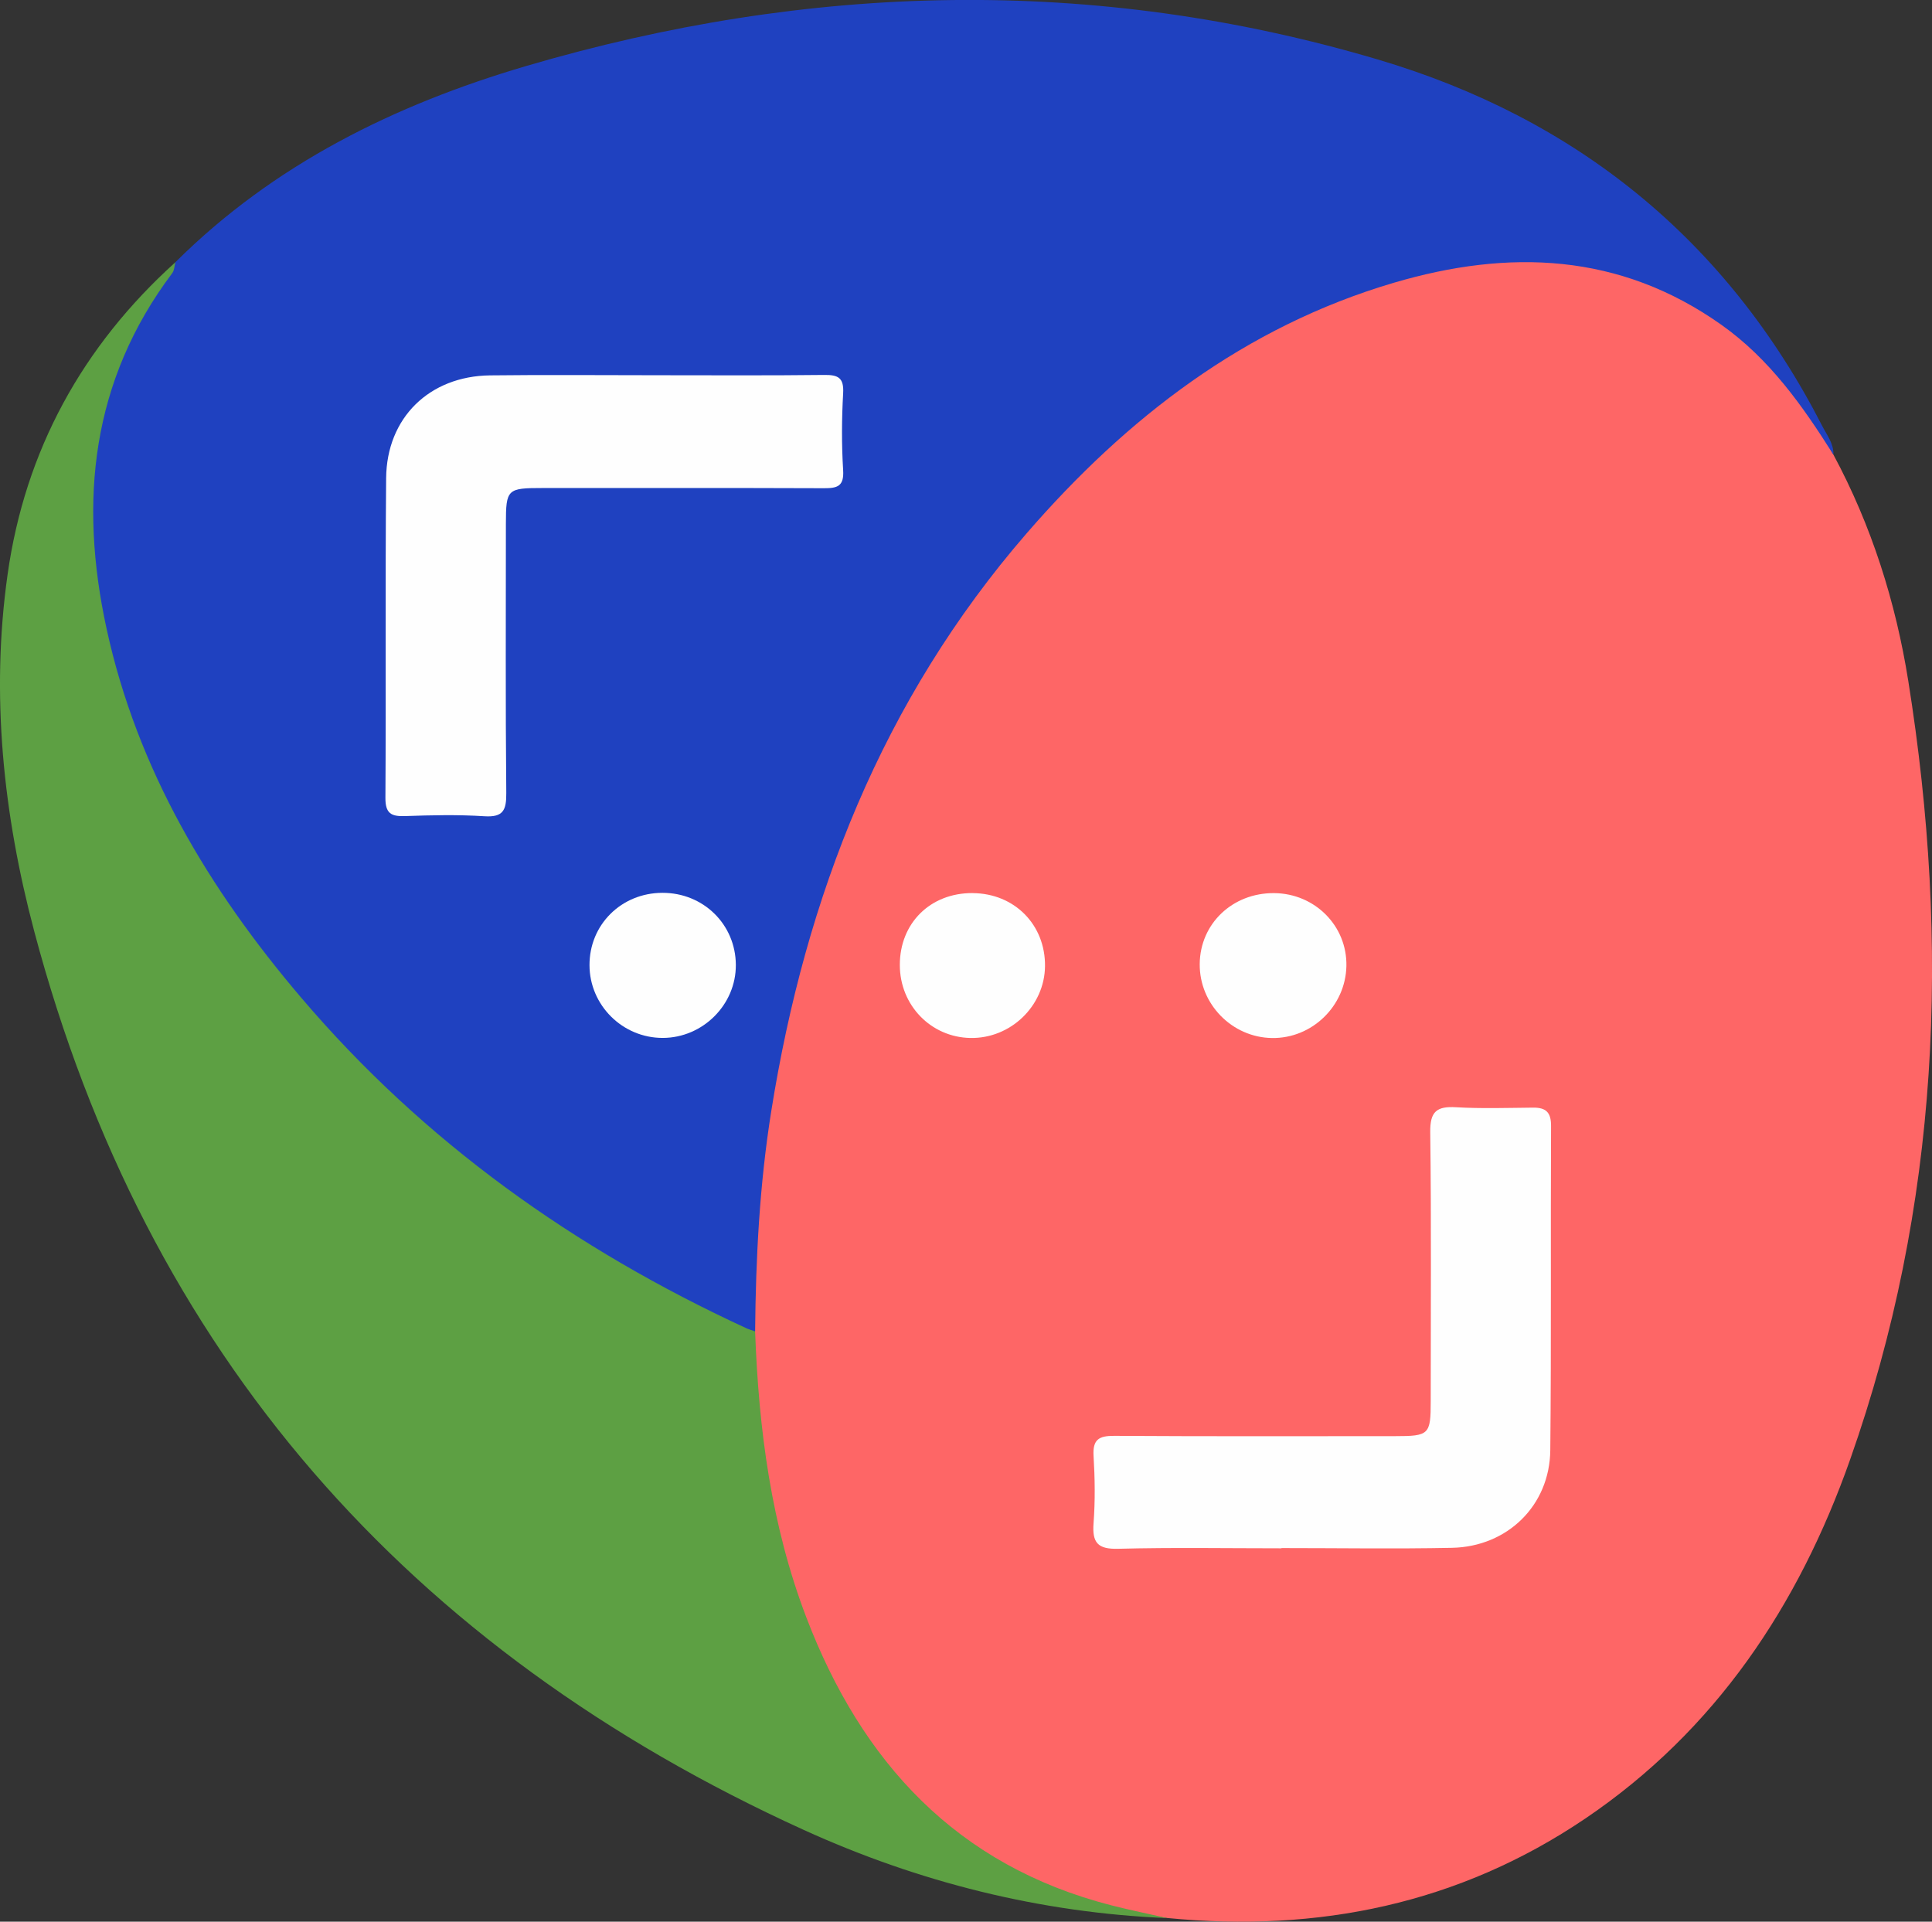 <?xml version="1.0" encoding="UTF-8"?><svg id="Layer_2" xmlns="http://www.w3.org/2000/svg" viewBox="0 0 401.87 399.72"><rect x="0" y="0" width="401.87" height="399.72" fill="#333333" stroke="none"/><defs><style>.cls-1{fill:#fefefe;}.cls-1,.cls-2,.cls-3,.cls-4{stroke-width:0px;}.cls-2{fill:#5da043;}.cls-3{fill:#1f41c0;}.cls-4{fill:#fe6666;}</style></defs><g id="Layer_1-2"><path class="cls-4" d="M381.37,94.58c7.94,14.78,12.95,30.64,15.57,47.08,8.76,54.9,6.53,109.16-12.11,161.96-10.7,30.32-27.96,56.29-55.06,74.63-26.32,17.8-55.61,23.76-86.97,20.7-7.83-1.2-15.75-1.85-23.23-4.87-20.78-8.38-35.96-22.76-46.36-42.48-9.53-18.08-14.27-37.44-16.32-57.64-.58-5.64-.82-11.25-.83-16.89-.83-29.59,3.63-58.46,12.43-86.63,14.23-45.52,39.44-83.53,78.29-111.77,17.18-12.49,36.12-21.54,57.4-24.38,24.82-3.31,47.05,2.21,64.77,21.05,5.3,5.63,8.91,12.41,12.4,19.23Z"/><path class="cls-3" d="M381.37,94.58c-6.41-10.16-13.28-19.91-23.28-27-21.18-15.02-44.29-15.81-68.18-8.76-31.01,9.15-55.57,28.1-76.41,52.17-29.95,34.59-45.95,75.44-53.08,120.18-2.42,15.16-3.21,30.43-3.35,45.75-1.71,1.26-3.2.12-4.64-.56-24.05-11.42-46.23-25.64-66.32-43.21-18.61-16.28-34.28-34.91-46.8-56.15-11.01-18.7-18.76-38.69-20.86-60.46-1.68-17.44,1.37-34.16,9.29-49.93,2.28-4.53,6.32-7.7,8.75-12.08,20.49-20.37,45.62-32.75,72.86-40.77,58.86-17.32,118.19-18.88,177.23-1.39,41.28,12.22,72.62,37.52,92.46,76.24.97,1.89,2.39,3.65,2.33,5.96Z"/><path class="cls-2" d="M36.49,54.54c-.21.77-.22,1.68-.66,2.27-16.83,22.38-19.43,47.39-13.67,73.92,6.37,29.35,21.31,54.26,40.5,76.8,25.53,30,56.9,52.28,92.55,68.73.6.27,1.24.45,1.86.67.74,20.32,3.34,40.34,10.64,59.46,11.52,30.15,31.29,51.69,63.52,59.94,3.83.98,7.71,1.76,11.58,2.64-26.44-1.1-51.76-7.48-75.66-18.36C84.93,343.18,30.45,281.57,7.12,193.71.68,169.45-1.96,144.53,1.58,119.48c3.64-25.78,15.54-47.45,34.91-64.94Z"/><path class="cls-1" d="M266.57,322.05c-11.32,0-22.65-.2-33.97.1-4.3.12-5.44-1.29-5.13-5.35.35-4.64.28-9.33,0-13.98-.2-3.41,1.12-4.18,4.3-4.16,19.48.12,38.96.07,58.44.06,7.07,0,7.39-.32,7.39-7.27,0-18.65.14-37.3-.1-55.95-.06-4.32,1.36-5.43,5.39-5.19,5.31.31,10.65.13,15.98.08,2.67-.03,3.78.94,3.76,3.83-.11,22.48.07,44.96-.16,67.44-.12,11.47-8.9,20.06-20.45,20.29-11.82.24-23.64.05-35.47.05v.04Z"/><path class="cls-1" d="M265.01,185.77c8.51.06,15.23,6.84,15.05,15.18-.18,8.33-7.17,15.09-15.47,14.96-8.33-.12-15.11-7.07-15.04-15.39.07-8.38,6.81-14.81,15.46-14.75Z"/><path class="cls-1" d="M202.32,185.77c8.69.05,15.14,6.57,15.05,15.2-.09,8.29-7.17,15.1-15.54,14.93-8.21-.16-14.65-6.81-14.66-15.16-.02-8.73,6.35-15.03,15.15-14.98Z"/><path class="cls-1" d="M136.42,78.05c11.66,0,23.32.08,34.98-.06,2.92-.04,4.17.55,3.98,3.82-.3,5.32-.33,10.67,0,15.98.21,3.36-1.19,3.77-3.99,3.76-19.49-.08-38.98-.02-58.47-.04-7.41,0-7.68.2-7.69,7.44,0,18.66-.1,37.32.08,55.98.03,3.58-.61,5.11-4.58,4.85-5.47-.35-10.99-.23-16.49-.03-2.91.1-4.09-.58-4.07-3.81.14-22.16-.05-44.32.15-66.48.11-12.58,9-21.22,21.6-21.38,11.49-.14,22.99-.03,34.48-.03Z"/><path class="cls-1" d="M137.78,185.71c8.52-.02,15.23,6.56,15.28,14.98.05,8.27-6.85,15.18-15.19,15.2-8.36.02-15.22-6.78-15.25-15.12-.03-8.43,6.62-15.04,15.16-15.06Z"/></g></svg>